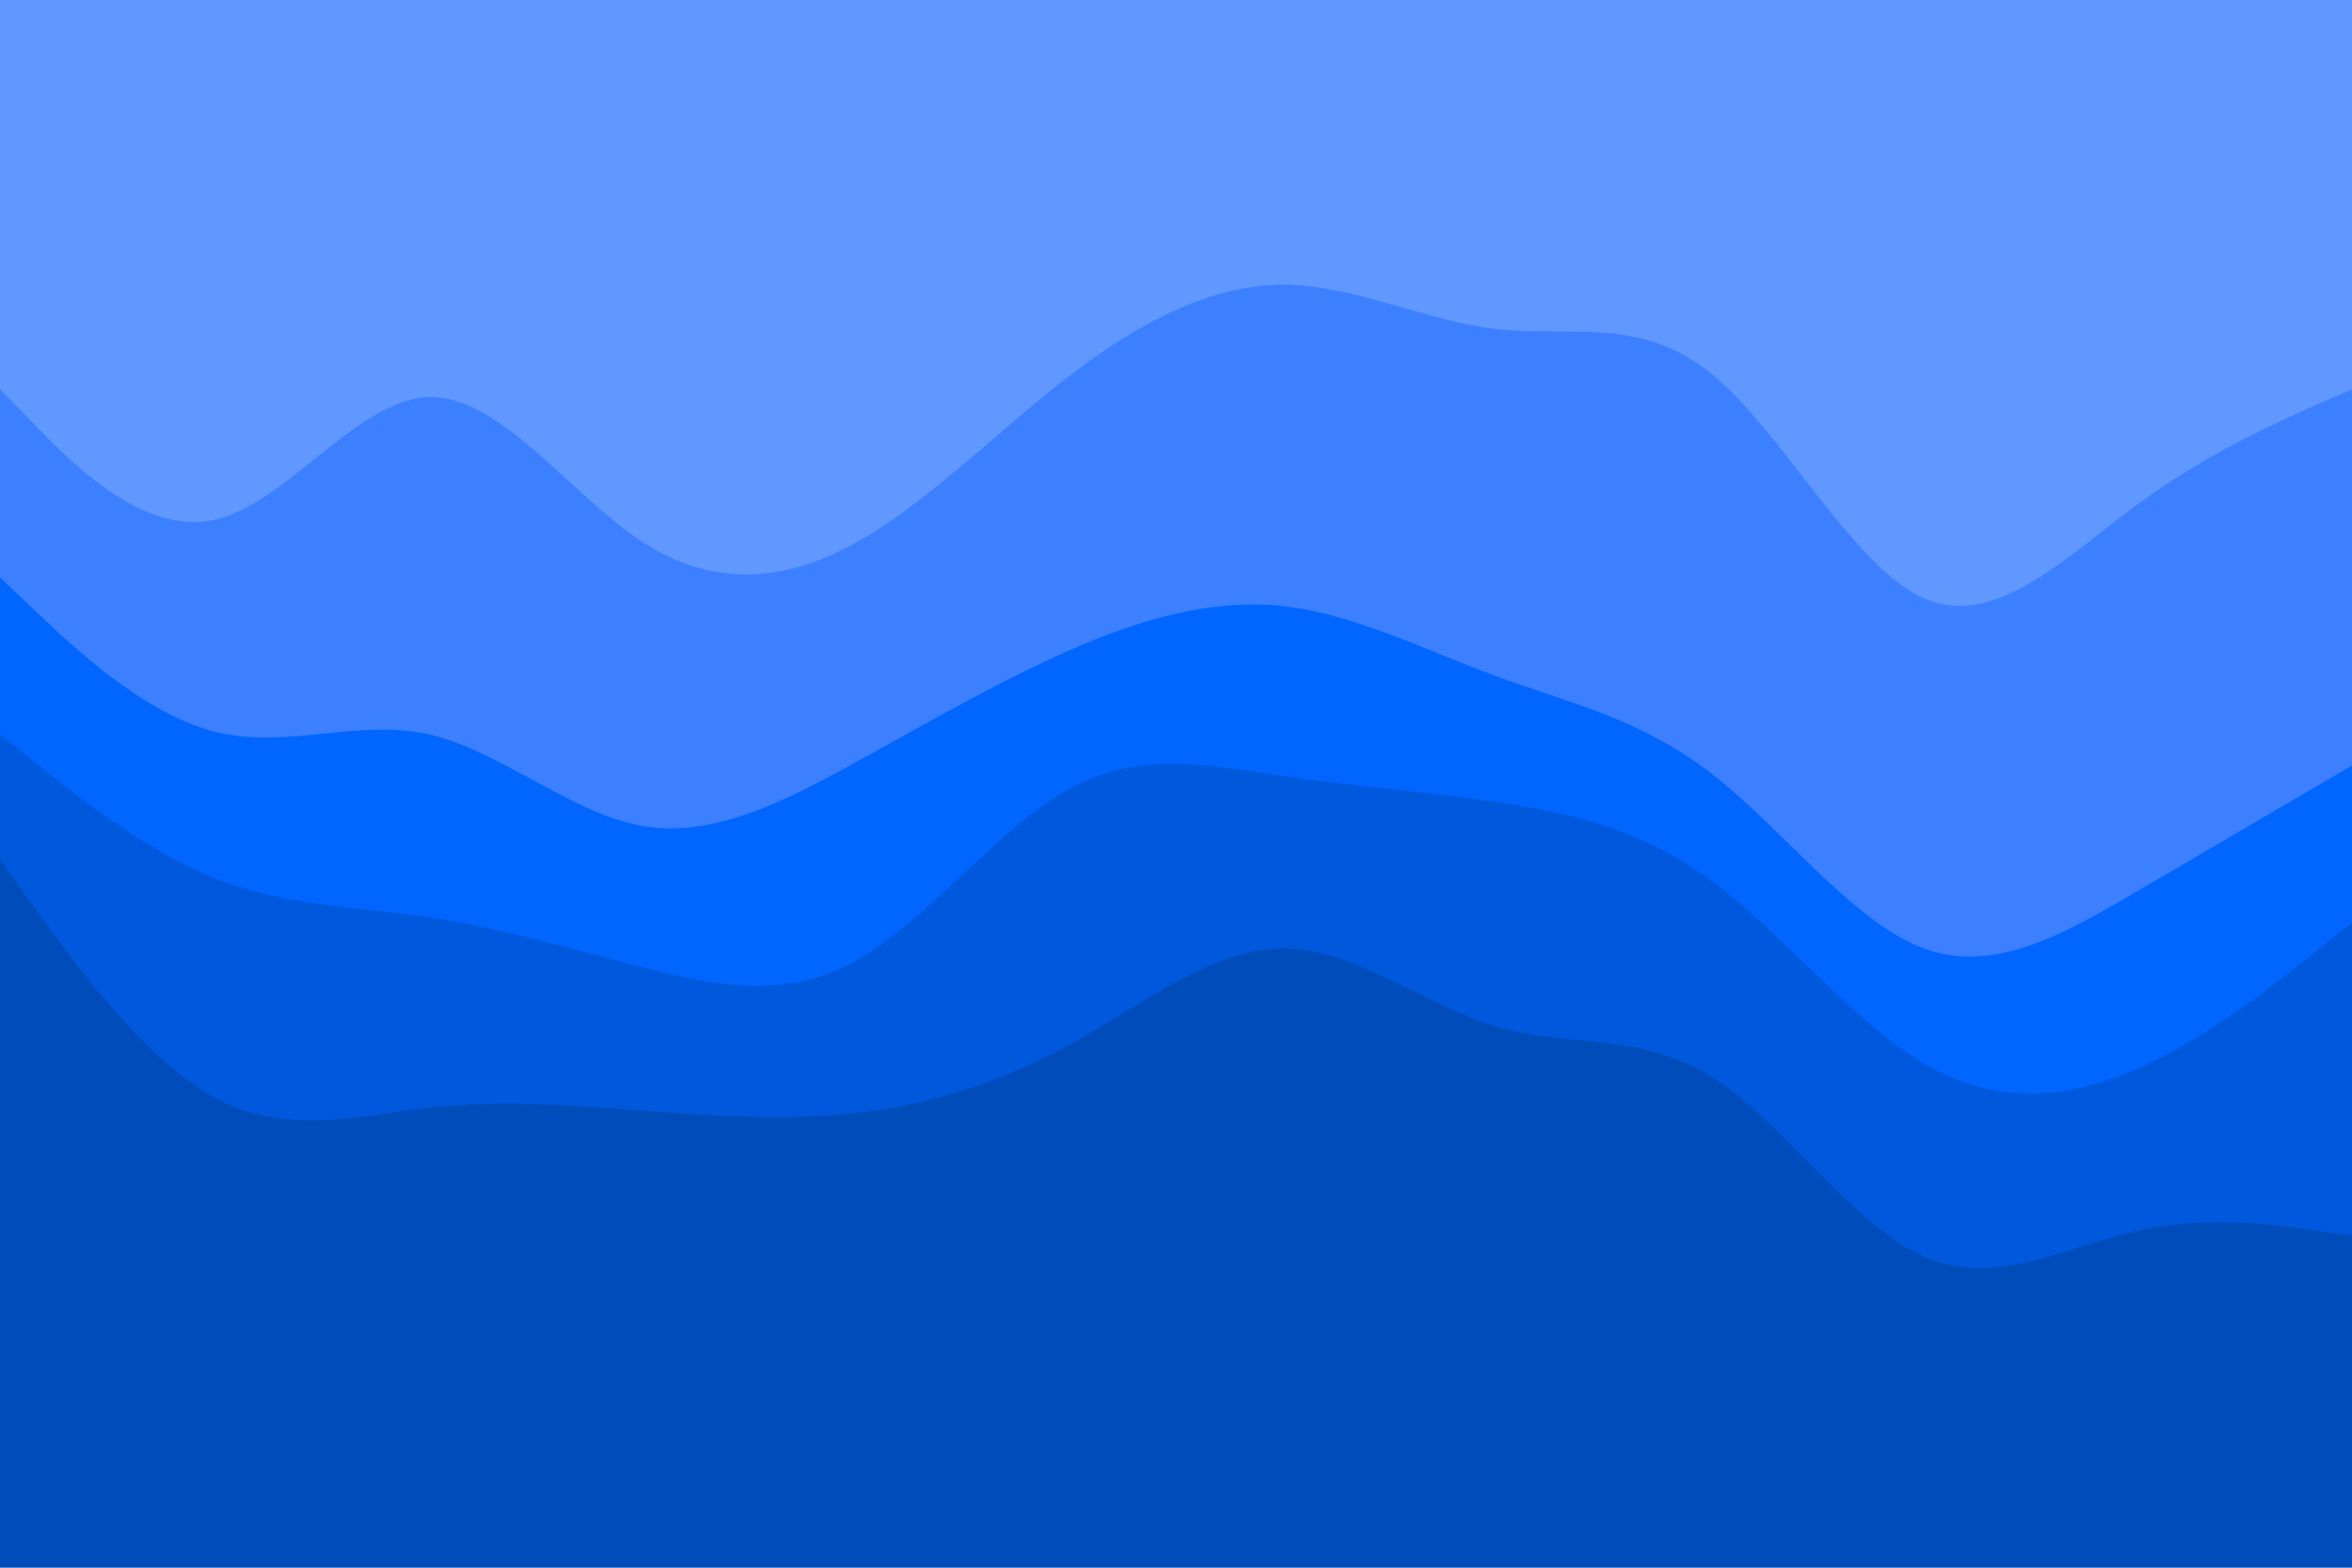 <svg id="visual" viewBox="0 0 900 600" width="900" height="600" xmlns="http://www.w3.org/2000/svg" xmlns:xlink="http://www.w3.org/1999/xlink" version="1.1"><path d="M0 151L13.7 165C27.3 179 54.7 207 82 201C109.3 195 136.7 155 163.8 154C191 153 218 191 245.2 209C272.3 227 299.7 225 327 210C354.3 195 381.7 167 409 146C436.3 125 463.7 111 491 111C518.3 111 545.7 125 573 128C600.3 131 627.7 123 654.8 145C682 167 709 219 736.2 231C763.3 243 790.7 215 818 195C845.3 175 872.7 163 886.3 157L900 151L900 0L886.3 0C872.7 0 845.3 0 818 0C790.7 0 763.3 0 736.2 0C709 0 682 0 654.8 0C627.7 0 600.3 0 573 0C545.7 0 518.3 0 491 0C463.7 0 436.3 0 409 0C381.7 0 354.3 0 327 0C299.7 0 272.3 0 245.2 0C218 0 191 0 163.8 0C136.7 0 109.3 0 82 0C54.7 0 27.3 0 13.7 0L0 0Z" fill="#6198ff"></path><path d="M0 223L13.7 236C27.3 249 54.7 275 82 282C109.3 289 136.7 277 163.8 283C191 289 218 313 245.2 318C272.3 323 299.7 309 327 294C354.3 279 381.7 263 409 251C436.3 239 463.7 231 491 234C518.3 237 545.7 251 573 261C600.3 271 627.7 277 654.8 298C682 319 709 355 736.2 365C763.3 375 790.7 359 818 343C845.3 327 872.7 311 886.3 303L900 295L900 149L886.3 155C872.7 161 845.3 173 818 193C790.7 213 763.3 241 736.2 229C709 217 682 165 654.8 143C627.7 121 600.3 129 573 126C545.7 123 518.3 109 491 109C463.7 109 436.3 123 409 144C381.7 165 354.3 193 327 208C299.7 223 272.3 225 245.2 207C218 189 191 151 163.8 152C136.7 153 109.3 193 82 199C54.7 205 27.3 177 13.7 163L0 149Z" fill="#3c80ff"></path><path d="M0 283L13.7 294C27.3 305 54.7 327 82 338C109.3 349 136.7 349 163.8 353C191 357 218 365 245.2 372C272.3 379 299.7 385 327 370C354.3 355 381.7 319 409 304C436.3 289 463.7 295 491 299C518.3 303 545.7 305 573 309C600.3 313 627.7 319 654.8 339C682 359 709 393 736.2 409C763.3 425 790.7 423 818 411C845.3 399 872.7 377 886.3 366L900 355L900 293L886.3 301C872.7 309 845.3 325 818 341C790.7 357 763.3 373 736.2 363C709 353 682 317 654.8 296C627.7 275 600.3 269 573 259C545.7 249 518.3 235 491 232C463.7 229 436.3 237 409 249C381.7 261 354.3 277 327 292C299.7 307 272.3 321 245.2 316C218 311 191 287 163.8 281C136.7 275 109.3 287 82 280C54.7 273 27.3 247 13.7 234L0 221Z" fill="#0066ff"></path><path d="M0 331L13.7 350C27.3 369 54.7 407 82 422C109.3 437 136.7 429 163.8 426C191 423 218 425 245.2 427C272.3 429 299.7 431 327 428C354.3 425 381.7 417 409 402C436.3 387 463.7 365 491 365C518.3 365 545.7 387 573 395C600.3 403 627.7 397 654.8 414C682 431 709 471 736.2 483C763.3 495 790.7 479 818 473C845.3 467 872.7 471 886.3 473L900 475L900 353L886.3 364C872.7 375 845.3 397 818 409C790.7 421 763.3 423 736.2 407C709 391 682 357 654.8 337C627.7 317 600.3 311 573 307C545.7 303 518.3 301 491 297C463.7 293 436.3 287 409 302C381.7 317 354.3 353 327 368C299.7 383 272.3 377 245.2 370C218 363 191 355 163.8 351C136.7 347 109.3 347 82 336C54.7 325 27.3 303 13.7 292L0 281Z" fill="#0059dd"></path><path d="M0 601L13.7 601C27.3 601 54.7 601 82 601C109.3 601 136.7 601 163.8 601C191 601 218 601 245.2 601C272.3 601 299.7 601 327 601C354.3 601 381.7 601 409 601C436.3 601 463.7 601 491 601C518.3 601 545.7 601 573 601C600.3 601 627.7 601 654.8 601C682 601 709 601 736.2 601C763.3 601 790.7 601 818 601C845.3 601 872.7 601 886.3 601L900 601L900 473L886.3 471C872.7 469 845.3 465 818 471C790.7 477 763.3 493 736.2 481C709 469 682 429 654.8 412C627.7 395 600.3 401 573 393C545.7 385 518.3 363 491 363C463.7 363 436.3 385 409 400C381.7 415 354.3 423 327 426C299.7 429 272.3 427 245.2 425C218 423 191 421 163.8 424C136.7 427 109.3 435 82 420C54.7 405 27.3 367 13.7 348L0 329Z" fill="#004cbb"></path></svg>